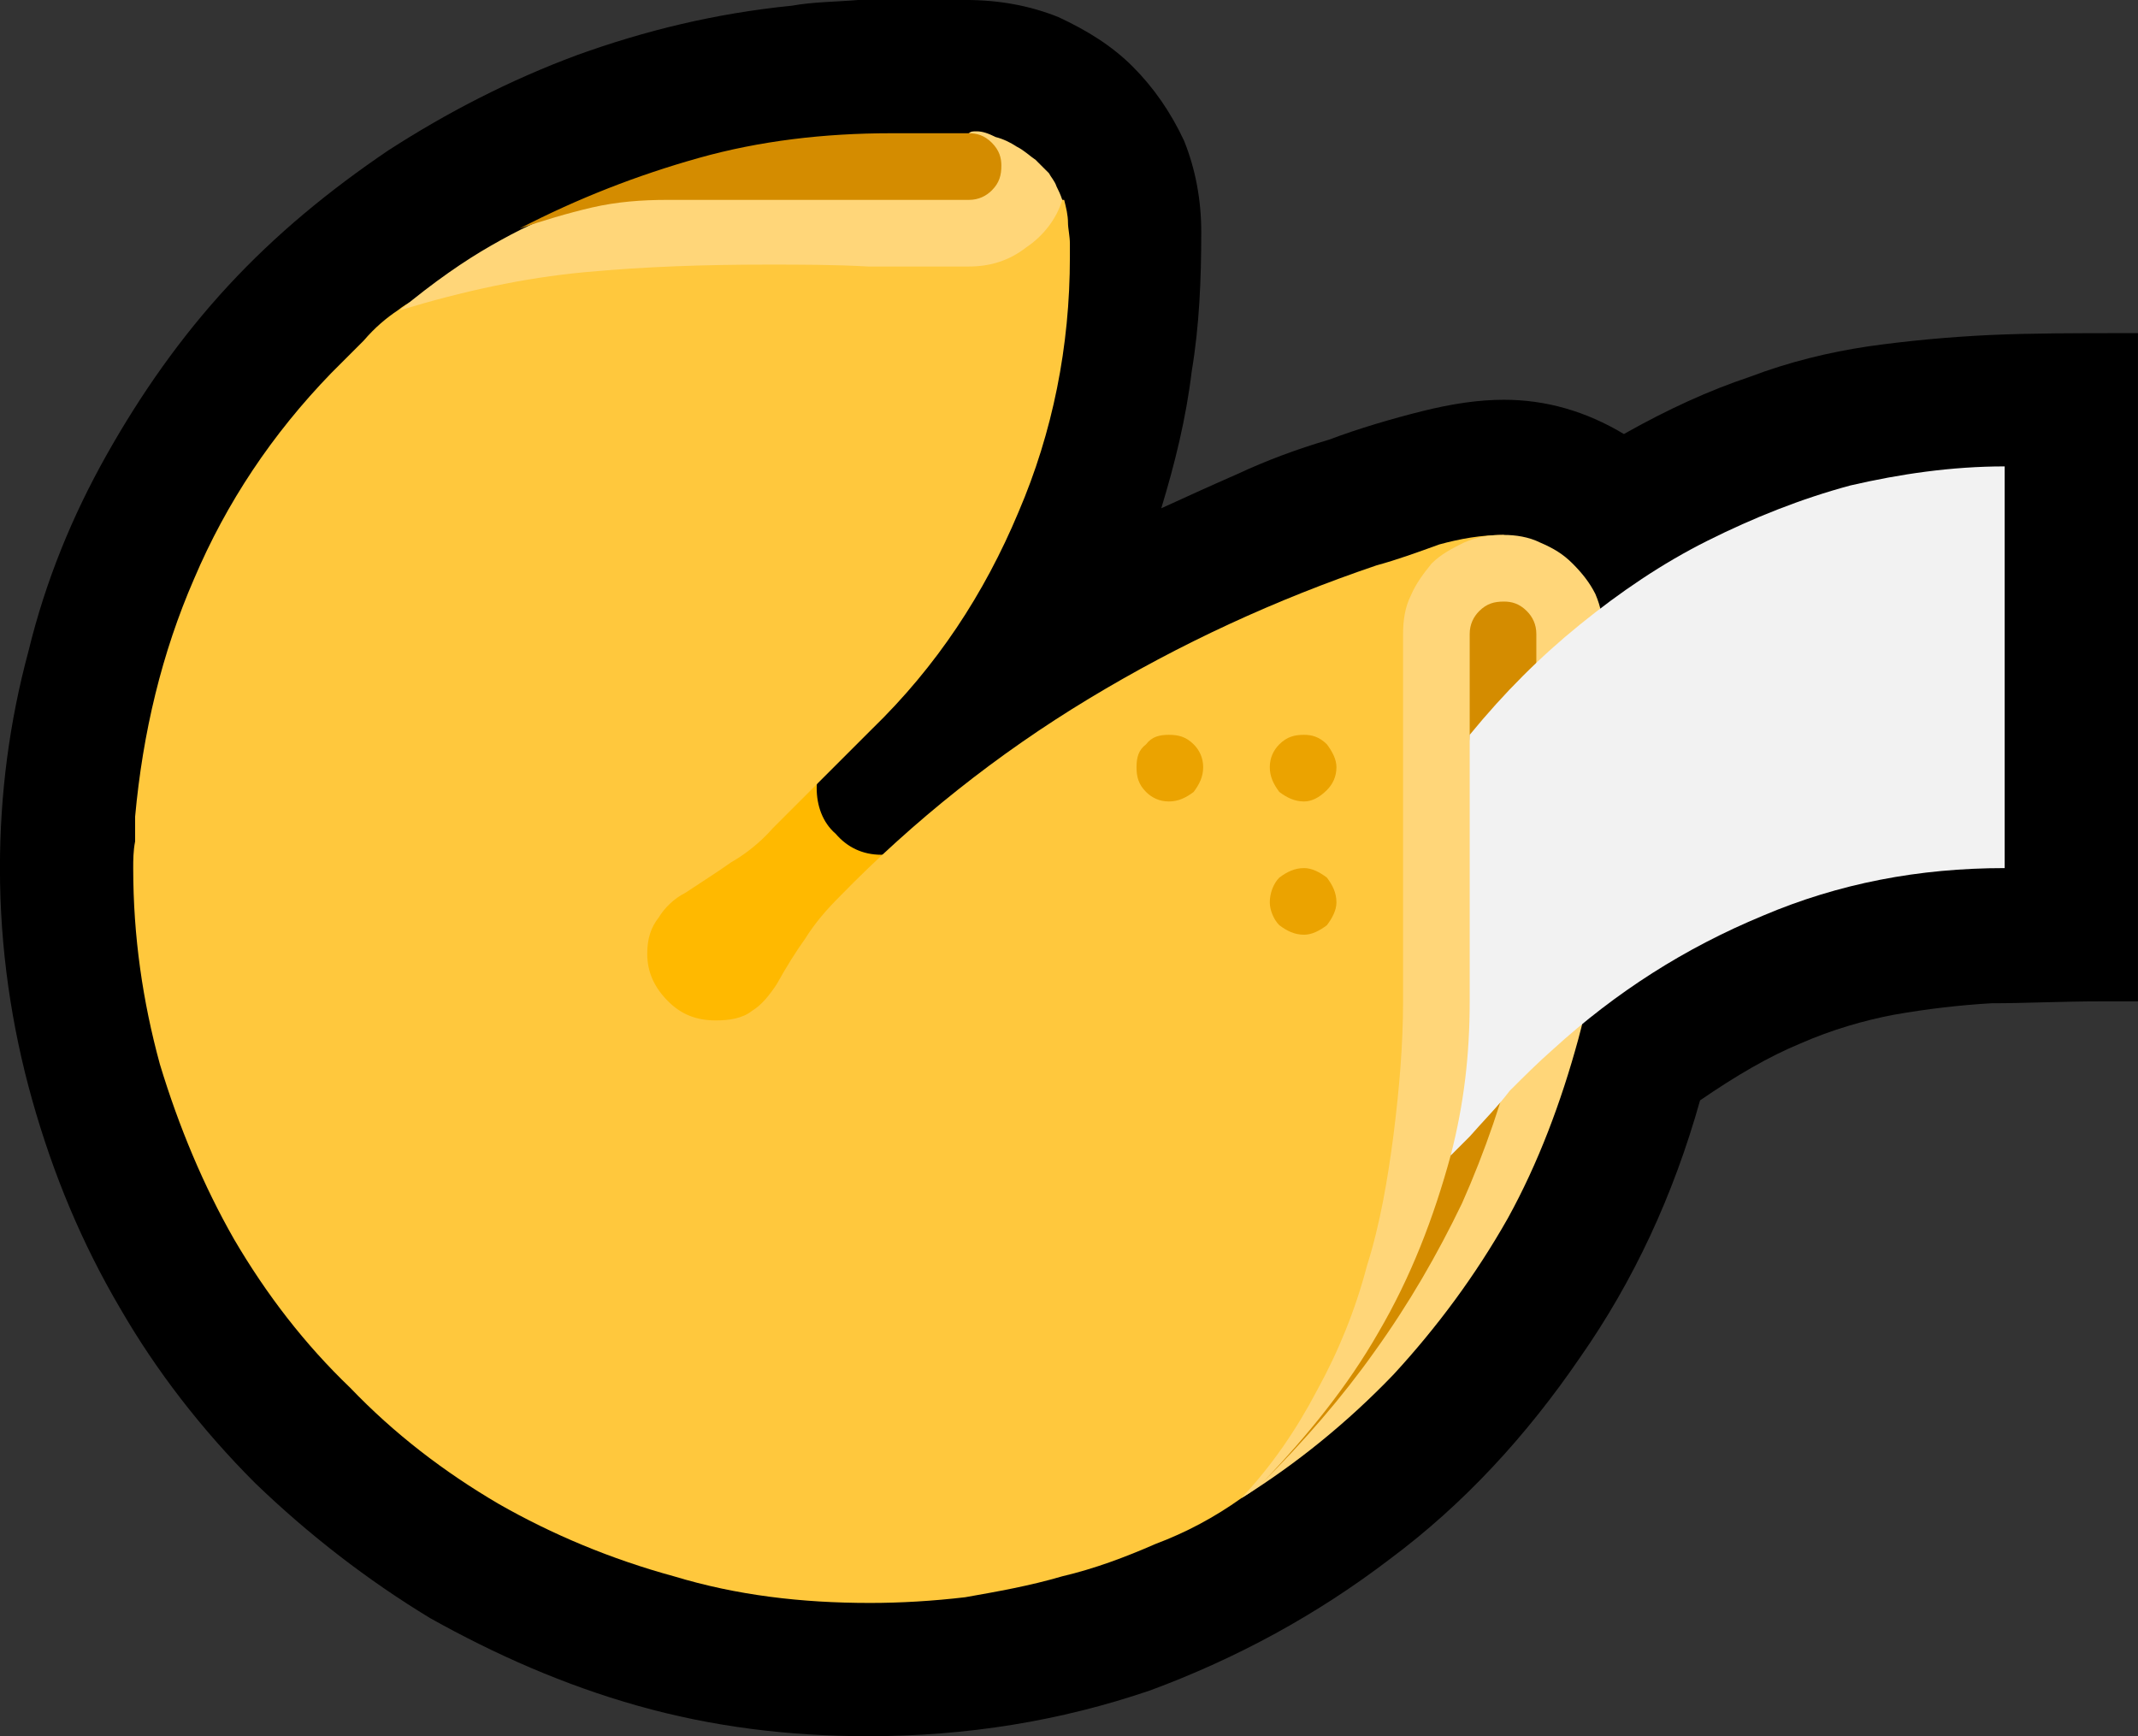 <?xml version="1.0" encoding="UTF-8" standalone="no"?>
<svg
   width="16.845"
   height="13.68"
   viewBox="0 0 16.845 13.68"
   version="1.1"
   xml:space="preserve"
   style="clip-rule:evenodd;fill-rule:evenodd;stroke-linejoin:round;stroke-miterlimit:2"
   id="svg20568"
   sodipodi:docname="emojis.svg"
   xmlns:inkscape="http://www.inkscape.org/namespaces/inkscape"
   xmlns:sodipodi="http://sodipodi.sourceforge.net/DTD/sodipodi-0.dtd"
   xmlns="http://www.w3.org/2000/svg"
   xmlns:svg="http://www.w3.org/2000/svg"><rect x="0" y="0" width="16.845" height="13.68" fill="#333333" stroke="none"/><defs
     id="defs20572" /><sodipodi:namedview
     id="namedview20570"
     pagecolor="#505050"
     bordercolor="#eeeeee"
     borderopacity="1"
     inkscape:pageshadow="0"
     inkscape:pageopacity="0"
     inkscape:pagecheckerboard="0" /><g
     transform="matrix(0.24,0,0,0.24,-13.214,-530.696)"
     id="g20566"><g
       transform="matrix(62.5,0,0,62.5,47.244,2261.67)"
       id="g10722"><path
         d="M 0.581,0.105 C 0.539,0.105 0.499,0.1 0.46,0.089 0.421,0.078 0.385,0.062 0.351,0.043 0.318,0.023 0.287,-0.001 0.259,-0.028 0.231,-0.056 0.207,-0.087 0.188,-0.12 0.168,-0.154 0.153,-0.19 0.142,-0.229 0.131,-0.268 0.125,-0.309 0.125,-0.351 0.125,-0.39 0.13,-0.428 0.14,-0.465 0.149,-0.502 0.163,-0.536 0.181,-0.568 0.199,-0.6 0.22,-0.63 0.245,-0.657 0.27,-0.684 0.298,-0.707 0.329,-0.728 0.36,-0.748 0.393,-0.765 0.428,-0.778 0.464,-0.791 0.501,-0.8 0.541,-0.804 c 0.011,-0.002 0.023,-0.002 0.035,-0.003 0.012,0 0.024,0 0.036,0 h 0.02 c 0.018,0 0.034,0.003 0.049,0.009 0.015,0.007 0.028,0.015 0.039,0.026 0.011,0.011 0.02,0.024 0.027,0.039 0.006,0.015 0.009,0.031 0.009,0.048 0,0.025 -0.001,0.049 -0.005,0.073 -0.003,0.025 -0.009,0.049 -0.016,0.072 0.011,-0.005 0.024,-0.011 0.04,-0.018 0.015,-0.007 0.031,-0.013 0.048,-0.018 0.016,-0.006 0.033,-0.011 0.049,-0.015 0.016,-0.004 0.03,-0.006 0.043,-0.006 0.022,0 0.043,0.006 0.063,0.018 0.023,-0.013 0.045,-0.023 0.066,-0.03 0.021,-0.008 0.042,-0.013 0.062,-0.016 0.021,-0.003 0.043,-0.005 0.064,-0.006 0.022,-0.001 0.046,-0.001 0.072,-0.001 h 0.006 v 0.351 H 1.229 c -0.021,0 -0.04,0.001 -0.058,0.001 -0.017,0.001 -0.034,0.003 -0.051,0.006 -0.016,0.003 -0.033,0.008 -0.049,0.015 -0.017,0.007 -0.034,0.017 -0.053,0.03 -0.014,0.05 -0.035,0.095 -0.063,0.135 -0.028,0.041 -0.061,0.077 -0.1,0.106 C 0.817,0.041 0.775,0.064 0.729,0.081 0.682,0.097 0.633,0.105 0.581,0.105 Z"
         style="fill-rule:nonzero"
         id="path10708" /><path
         d="m 0.476,-0.21 -0.07,-0.071 0.175,-0.176 -0.016,0.031 c -0.003,0.006 -0.006,0.012 -0.008,0.018 -0.002,0.006 -0.003,0.011 -0.003,0.015 0,0.009 0.003,0.018 0.01,0.024 0.006,0.007 0.014,0.011 0.024,0.011 0.004,0 0.009,-0.002 0.015,-0.004 0.006,-0.002 0.012,-0.005 0.018,-0.008 l 0.03,-0.016 z"
         style="fill:#ffb900;fill-rule:nonzero"
         id="path10710" /><path
         d="M 0.582,0.035 C 0.546,0.035 0.512,0.031 0.479,0.021 0.446,0.012 0.415,-0.001 0.387,-0.017 0.358,-0.034 0.332,-0.054 0.309,-0.078 0.285,-0.101 0.265,-0.127 0.248,-0.156 0.232,-0.184 0.219,-0.215 0.209,-0.248 0.2,-0.281 0.195,-0.315 0.195,-0.351 c 0,-0.004 0,-0.009 0.001,-0.014 0,-0.004 0,-0.009 0,-0.013 0.004,-0.044 0.014,-0.086 0.031,-0.125 0.017,-0.04 0.041,-0.076 0.072,-0.108 0.005,-0.005 0.011,-0.011 0.017,-0.017 0.006,-0.007 0.012,-0.012 0.018,-0.016 0.005,-0.004 0.011,-0.007 0.017,-0.009 0.006,-0.003 0.012,-0.006 0.017,-0.008 0.036,-0.017 0.071,-0.03 0.107,-0.04 0.036,-0.01 0.074,-0.015 0.113,-0.015 0.007,0 0.014,0.001 0.022,0.003 0.008,0.002 0.015,0.004 0.021,0.005 0.002,0 0.004,0 0.006,0 h 0.007 c 0.006,0.001 0.013,0.002 0.019,0.003 0.007,0.002 0.013,0.003 0.021,0.003 0.001,0.004 0.002,0.008 0.002,0.012 0,0.003 0.001,0.007 0.001,0.011 v 0.007 c 0,0.047 -0.009,0.092 -0.027,0.134 -0.018,0.043 -0.043,0.081 -0.077,0.114 l -0.052,0.052 c -0.007,0.008 -0.015,0.014 -0.022,0.018 -0.007,0.005 -0.015,0.01 -0.024,0.016 -0.006,0.003 -0.011,0.008 -0.014,0.013 -0.004,0.005 -0.006,0.011 -0.006,0.019 0,0.01 0.004,0.018 0.011,0.025 0.007,0.007 0.015,0.01 0.025,0.01 0.007,0 0.014,-0.001 0.019,-0.005 0.005,-0.003 0.009,-0.008 0.013,-0.014 0.005,-0.009 0.01,-0.017 0.015,-0.024 0.005,-0.008 0.011,-0.015 0.018,-0.022 0.039,-0.04 0.083,-0.075 0.131,-0.104 0.048,-0.029 0.098,-0.052 0.151,-0.07 0.011,-0.003 0.022,-0.007 0.033,-0.011 0.011,-0.003 0.022,-0.005 0.034,-0.005 v 0.007 c 0,0.019 -0.001,0.042 -0.003,0.067 C 0.91,-0.427 0.907,-0.401 0.904,-0.373 0.9,-0.346 0.896,-0.318 0.891,-0.289 0.885,-0.261 0.879,-0.233 0.873,-0.207 0.866,-0.18 0.859,-0.155 0.85,-0.132 0.842,-0.109 0.833,-0.089 0.824,-0.073 0.818,-0.062 0.811,-0.053 0.803,-0.043 0.796,-0.034 0.787,-0.026 0.777,-0.02 0.763,-0.01 0.748,-0.002 0.732,0.004 0.716,0.011 0.7,0.017 0.683,0.021 0.666,0.026 0.649,0.029 0.632,0.032 0.615,0.034 0.598,0.035 0.582,0.035 Z"
         style="fill:#ffc83d;fill-rule:nonzero"
         id="path10712" /><path
         d="m 0.915,-0.526 c 0.006,0 0.013,0.001 0.019,0.004 0.007,0.003 0.012,0.006 0.017,0.011 0.005,0.005 0.009,0.01 0.012,0.016 0.003,0.007 0.004,0.013 0.004,0.02 v 0.112 c 0,0.035 -0.004,0.069 -0.013,0.102 -0.009,0.033 -0.021,0.065 -0.037,0.094 -0.017,0.03 -0.037,0.057 -0.06,0.082 -0.024,0.025 -0.051,0.047 -0.08,0.065 0.016,-0.017 0.029,-0.036 0.04,-0.057 0.011,-0.02 0.02,-0.042 0.026,-0.065 0.007,-0.022 0.011,-0.046 0.014,-0.069 0.003,-0.024 0.005,-0.047 0.005,-0.07 v -0.193 c 0,-0.007 0.001,-0.014 0.004,-0.02 0.003,-0.007 0.007,-0.012 0.011,-0.017 0.005,-0.005 0.011,-0.008 0.017,-0.011 0.007,-0.003 0.013,-0.004 0.021,-0.004 z M 0.683,-0.702 c -0.003,0.01 -0.01,0.019 -0.019,0.025 -0.009,0.007 -0.019,0.01 -0.03,0.01 -0.018,0 -0.036,0 -0.053,0 -0.018,-0.001 -0.035,-0.001 -0.053,-0.001 -0.032,0 -0.064,0.001 -0.096,0.004 C 0.4,-0.661 0.368,-0.654 0.335,-0.644 0.353,-0.659 0.369,-0.67 0.383,-0.678 0.397,-0.686 0.411,-0.693 0.425,-0.697 0.438,-0.701 0.453,-0.705 0.469,-0.708 0.485,-0.71 0.503,-0.714 0.525,-0.718 0.532,-0.72 0.54,-0.721 0.548,-0.722 0.555,-0.723 0.563,-0.724 0.571,-0.725 l 0.016,0.001 h 0.005 c 0.001,0 0.002,0 0.004,-0.001 l 0.038,-0.012 c 0.001,-0.001 0.002,-0.001 0.004,-0.001 0.003,0 0.006,0.001 0.01,0.003 0.004,0.001 0.008,0.003 0.011,0.005 0.004,0.002 0.007,0.005 0.01,0.007 0.003,0.003 0.005,0.005 0.007,0.007 0.001,0.002 0.003,0.004 0.004,0.007 0.001,0.002 0.002,0.004 0.003,0.007 z"
         style="fill:#ffd679;fill-rule:nonzero"
         id="path10714" /><path
         d="m 0.932,-0.351 c 0,0.031 -0.003,0.062 -0.01,0.091 C 0.915,-0.231 0.905,-0.202 0.893,-0.175 0.88,-0.148 0.865,-0.122 0.847,-0.097 0.83,-0.073 0.81,-0.05 0.788,-0.028 0.812,-0.053 0.833,-0.079 0.849,-0.107 0.866,-0.136 0.878,-0.167 0.887,-0.2 0.889,-0.205 0.891,-0.213 0.894,-0.222 0.897,-0.231 0.9,-0.241 0.903,-0.251 0.906,-0.261 0.909,-0.271 0.911,-0.281 0.914,-0.29 0.915,-0.297 0.915,-0.302 V -0.305 C 0.914,-0.31 0.913,-0.318 0.911,-0.329 0.909,-0.34 0.907,-0.353 0.905,-0.365 0.903,-0.378 0.901,-0.39 0.899,-0.4 0.898,-0.411 0.897,-0.418 0.897,-0.421 v -0.053 c 0,-0.005 0.002,-0.009 0.005,-0.012 0.004,-0.004 0.008,-0.005 0.013,-0.005 0.004,0 0.008,0.001 0.012,0.005 0.003,0.003 0.005,0.007 0.005,0.012 z M 0.398,-0.687 C 0.429,-0.703 0.46,-0.715 0.492,-0.724 0.524,-0.733 0.558,-0.737 0.593,-0.737 h 0.041 c 0.004,0 0.008,0.001 0.012,0.005 0.004,0.004 0.005,0.008 0.005,0.012 0,0.005 -0.001,0.009 -0.005,0.013 -0.003,0.003 -0.007,0.005 -0.012,0.005 H 0.476 c -0.014,0 -0.027,0.001 -0.04,0.004 -0.013,0.003 -0.026,0.007 -0.038,0.011 z"
         style="fill:#d48c00;fill-rule:nonzero"
         id="path10716" /><path
         d="m 0.897,-0.421 c 0.018,-0.022 0.037,-0.041 0.058,-0.058 0.021,-0.017 0.043,-0.032 0.067,-0.044 0.024,-0.012 0.049,-0.022 0.075,-0.029 0.026,-0.006 0.053,-0.01 0.081,-0.01 v 0.211 c -0.045,0 -0.087,0.008 -0.127,0.025 -0.041,0.017 -0.077,0.04 -0.11,0.07 -0.008,0.007 -0.016,0.015 -0.023,0.022 -0.006,0.008 -0.014,0.016 -0.021,0.024 l -0.01,0.01 c 0.007,-0.027 0.01,-0.053 0.01,-0.081 z"
         style="fill:#f2f2f2;fill-rule:nonzero"
         id="path10718" /><path
         d="m 0.81,-0.351 c 0.004,0 0.008,0.002 0.012,0.005 0.003,0.004 0.005,0.008 0.005,0.013 0,0.004 -0.002,0.008 -0.005,0.012 -0.004,0.003 -0.008,0.005 -0.012,0.005 -0.005,0 -0.009,-0.002 -0.013,-0.005 -0.003,-0.003 -0.005,-0.008 -0.005,-0.012 0,-0.005 0.002,-0.01 0.005,-0.013 0.004,-0.003 0.008,-0.005 0.013,-0.005 z m -0.071,-0.07 c 0.005,0 0.009,0.001 0.013,0.005 0.003,0.003 0.005,0.007 0.005,0.012 0,0.005 -0.002,0.009 -0.005,0.013 -0.004,0.003 -0.008,0.005 -0.013,0.005 -0.005,0 -0.009,-0.002 -0.012,-0.005 -0.004,-0.004 -0.005,-0.008 -0.005,-0.013 0,-0.005 0.001,-0.009 0.005,-0.012 0.003,-0.004 0.007,-0.005 0.012,-0.005 z m 0.071,0 c 0.004,0 0.008,0.001 0.012,0.005 0.003,0.004 0.005,0.008 0.005,0.012 0,0.005 -0.002,0.009 -0.005,0.012 -0.004,0.004 -0.008,0.006 -0.012,0.006 -0.005,0 -0.009,-0.002 -0.013,-0.005 -0.003,-0.004 -0.005,-0.008 -0.005,-0.013 0,-0.005 0.002,-0.009 0.005,-0.012 0.004,-0.004 0.008,-0.005 0.013,-0.005 z"
         style="fill:#eba300;fill-rule:nonzero"
         id="path10720" /></g></g></svg>
